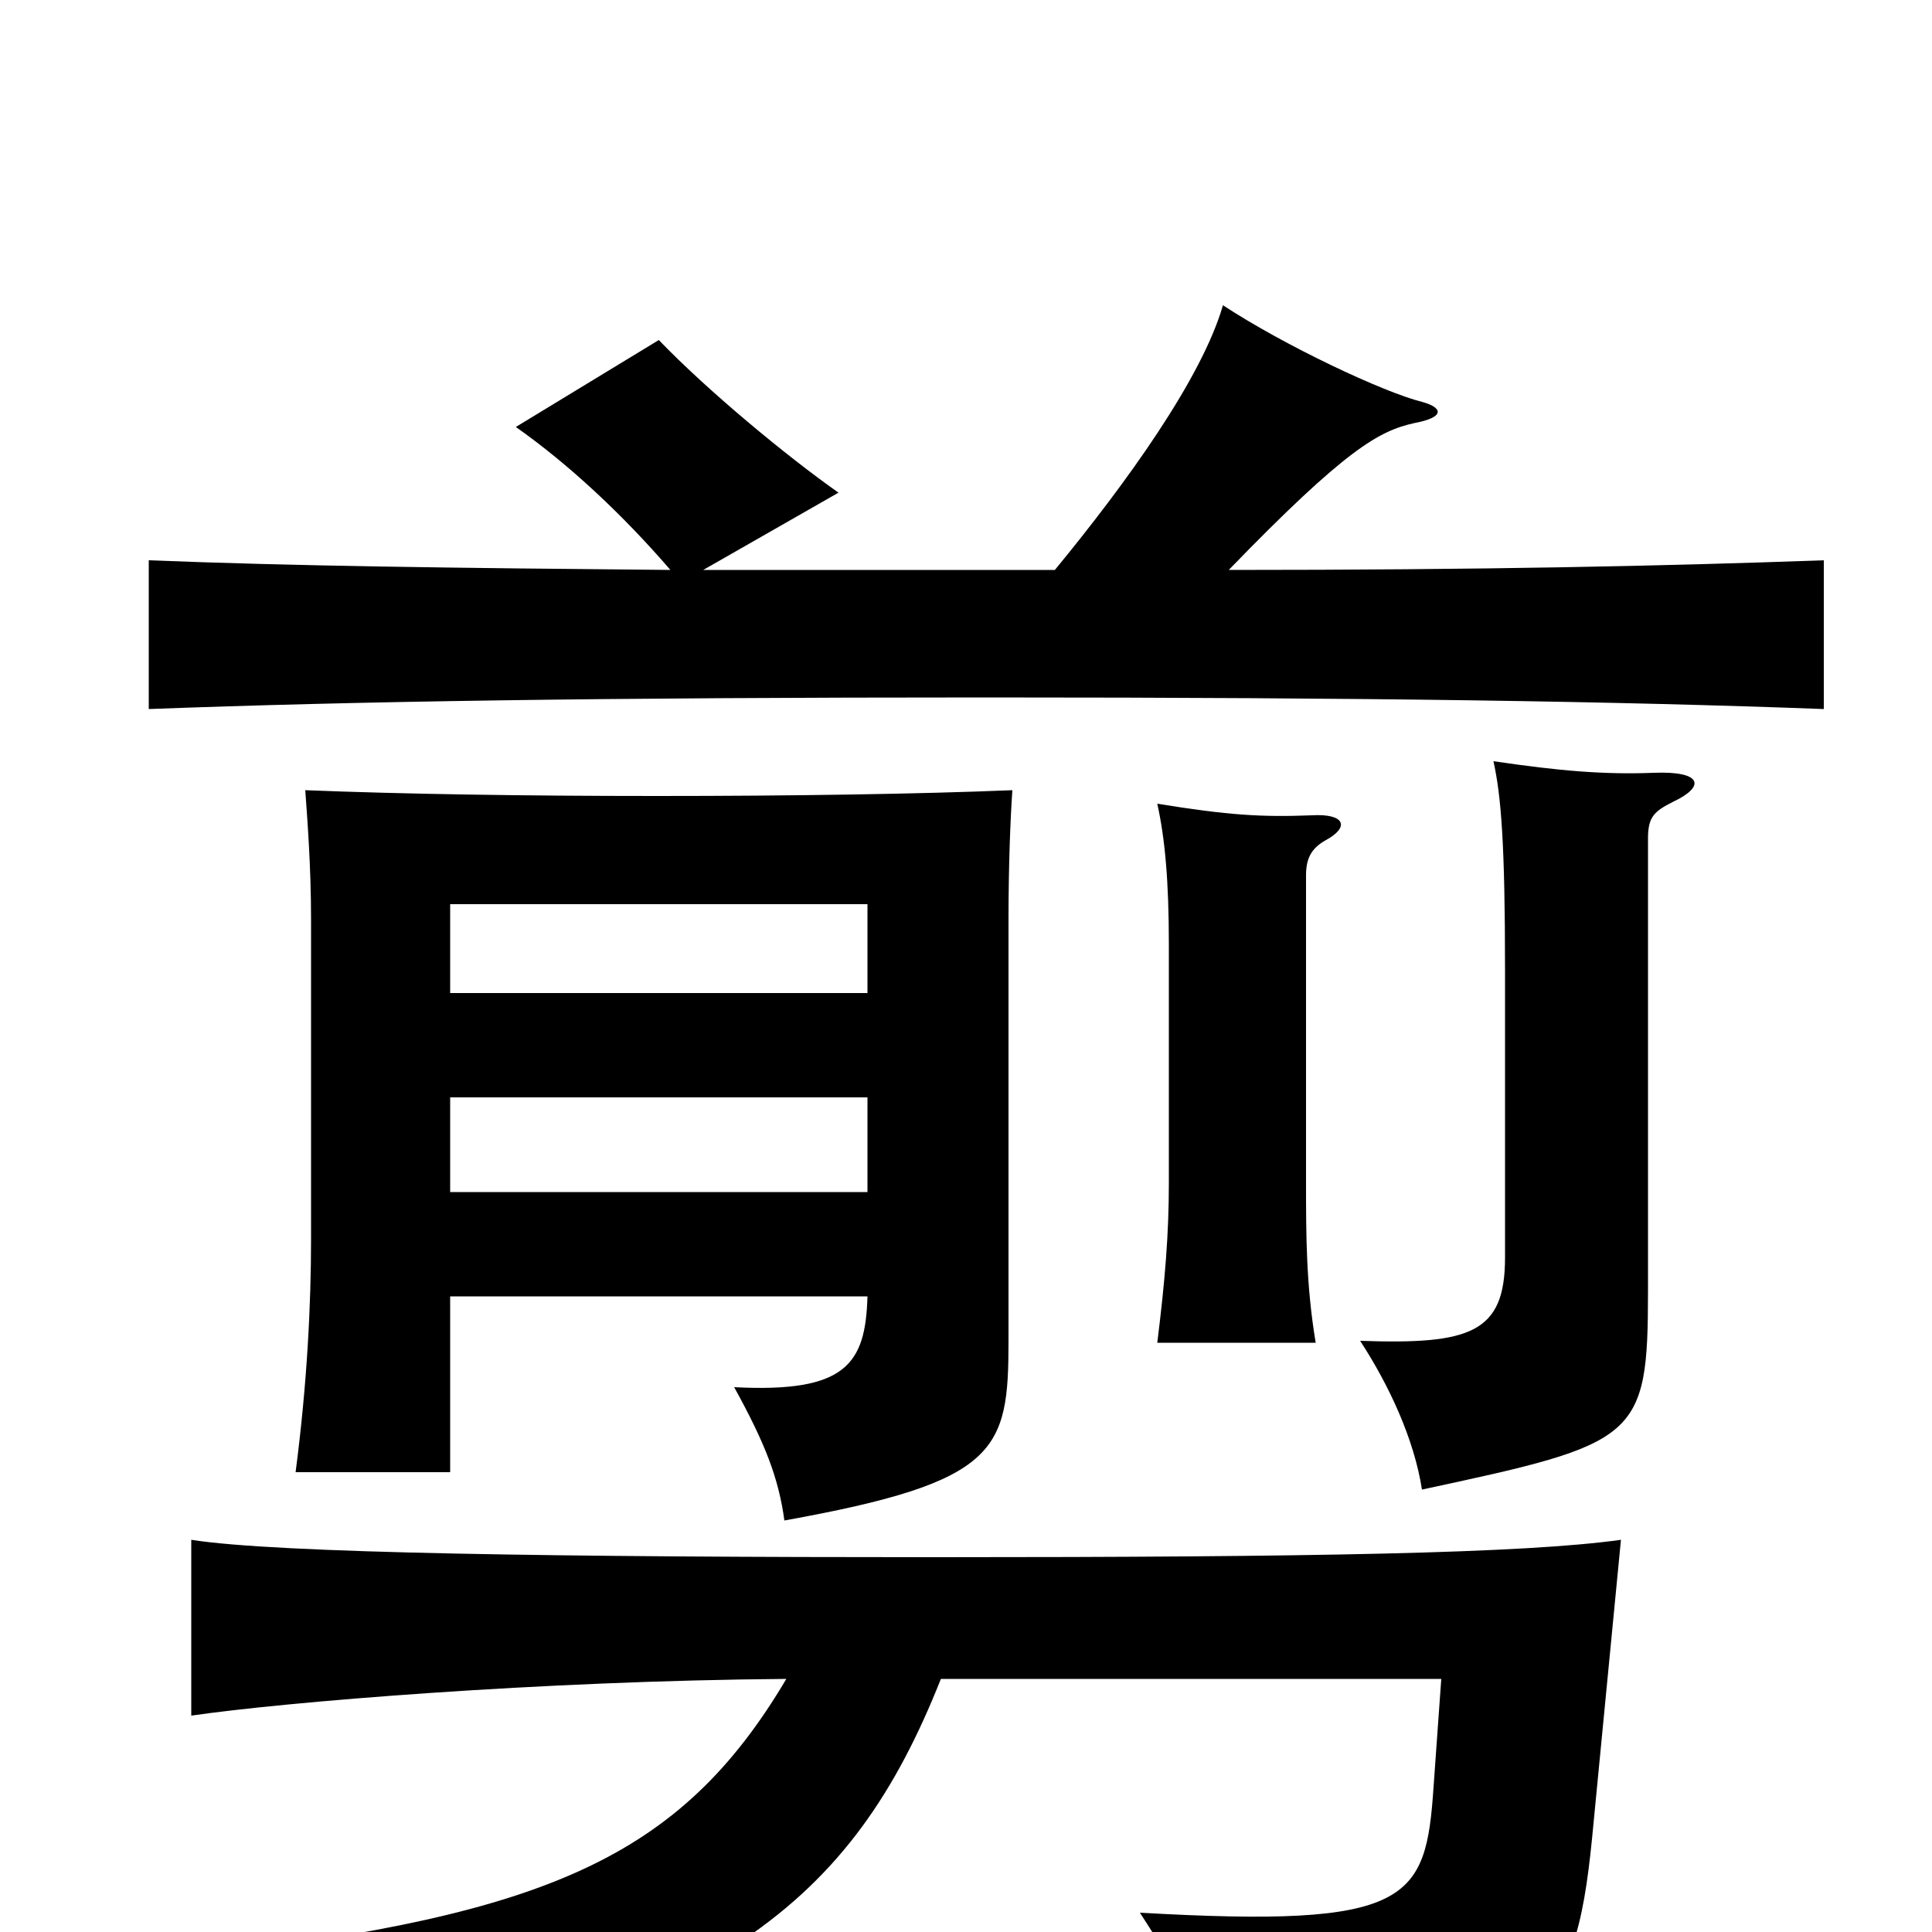 <svg xmlns="http://www.w3.org/2000/svg" viewBox="0 -1000 1000 1000">
	<path fill="#000000" d="M866 -585C883 -593 881 -601 856 -600C830 -599 807 -601 773 -606C777 -588 779 -563 779 -498V-349C779 -310 761 -304 704 -306C719 -283 732 -255 736 -229C848 -253 853 -255 853 -332V-566C853 -577 856 -580 866 -585ZM686 -565C699 -572 696 -579 679 -578C653 -577 636 -578 599 -584C603 -566 605 -544 605 -511V-388C605 -361 603 -337 599 -305H681C676 -335 676 -361 676 -388V-547C676 -556 679 -561 686 -565ZM407 -131C352 -38 282 -9 106 12C126 33 142 57 153 85C372 41 441 -15 487 -131H746L742 -75C738 -16 730 -2 590 -10C616 30 625 50 628 72C798 71 815 41 824 -48L839 -203C789 -196 680 -194 485 -194C291 -194 143 -196 99 -203V-112C147 -119 279 -130 407 -131ZM546 -705H364L434 -745C407 -764 366 -798 341 -824L267 -779C294 -760 322 -734 347 -705C236 -706 152 -707 77 -710V-633C184 -637 310 -639 510 -639C711 -639 837 -637 944 -633V-710C861 -707 767 -705 636 -705C697 -768 714 -777 732 -781C748 -784 747 -789 736 -792C716 -797 665 -821 633 -842C622 -804 583 -750 546 -705ZM233 -329H449C448 -294 438 -279 380 -282C396 -253 403 -235 406 -213C517 -233 522 -249 522 -306V-524C522 -552 523 -577 524 -591C476 -589 409 -588 340 -588C271 -588 208 -589 158 -591C159 -577 161 -552 161 -524V-359C161 -325 159 -284 153 -238H233ZM449 -486H233V-532H449ZM233 -432H449V-383H233Z"/>
</svg>